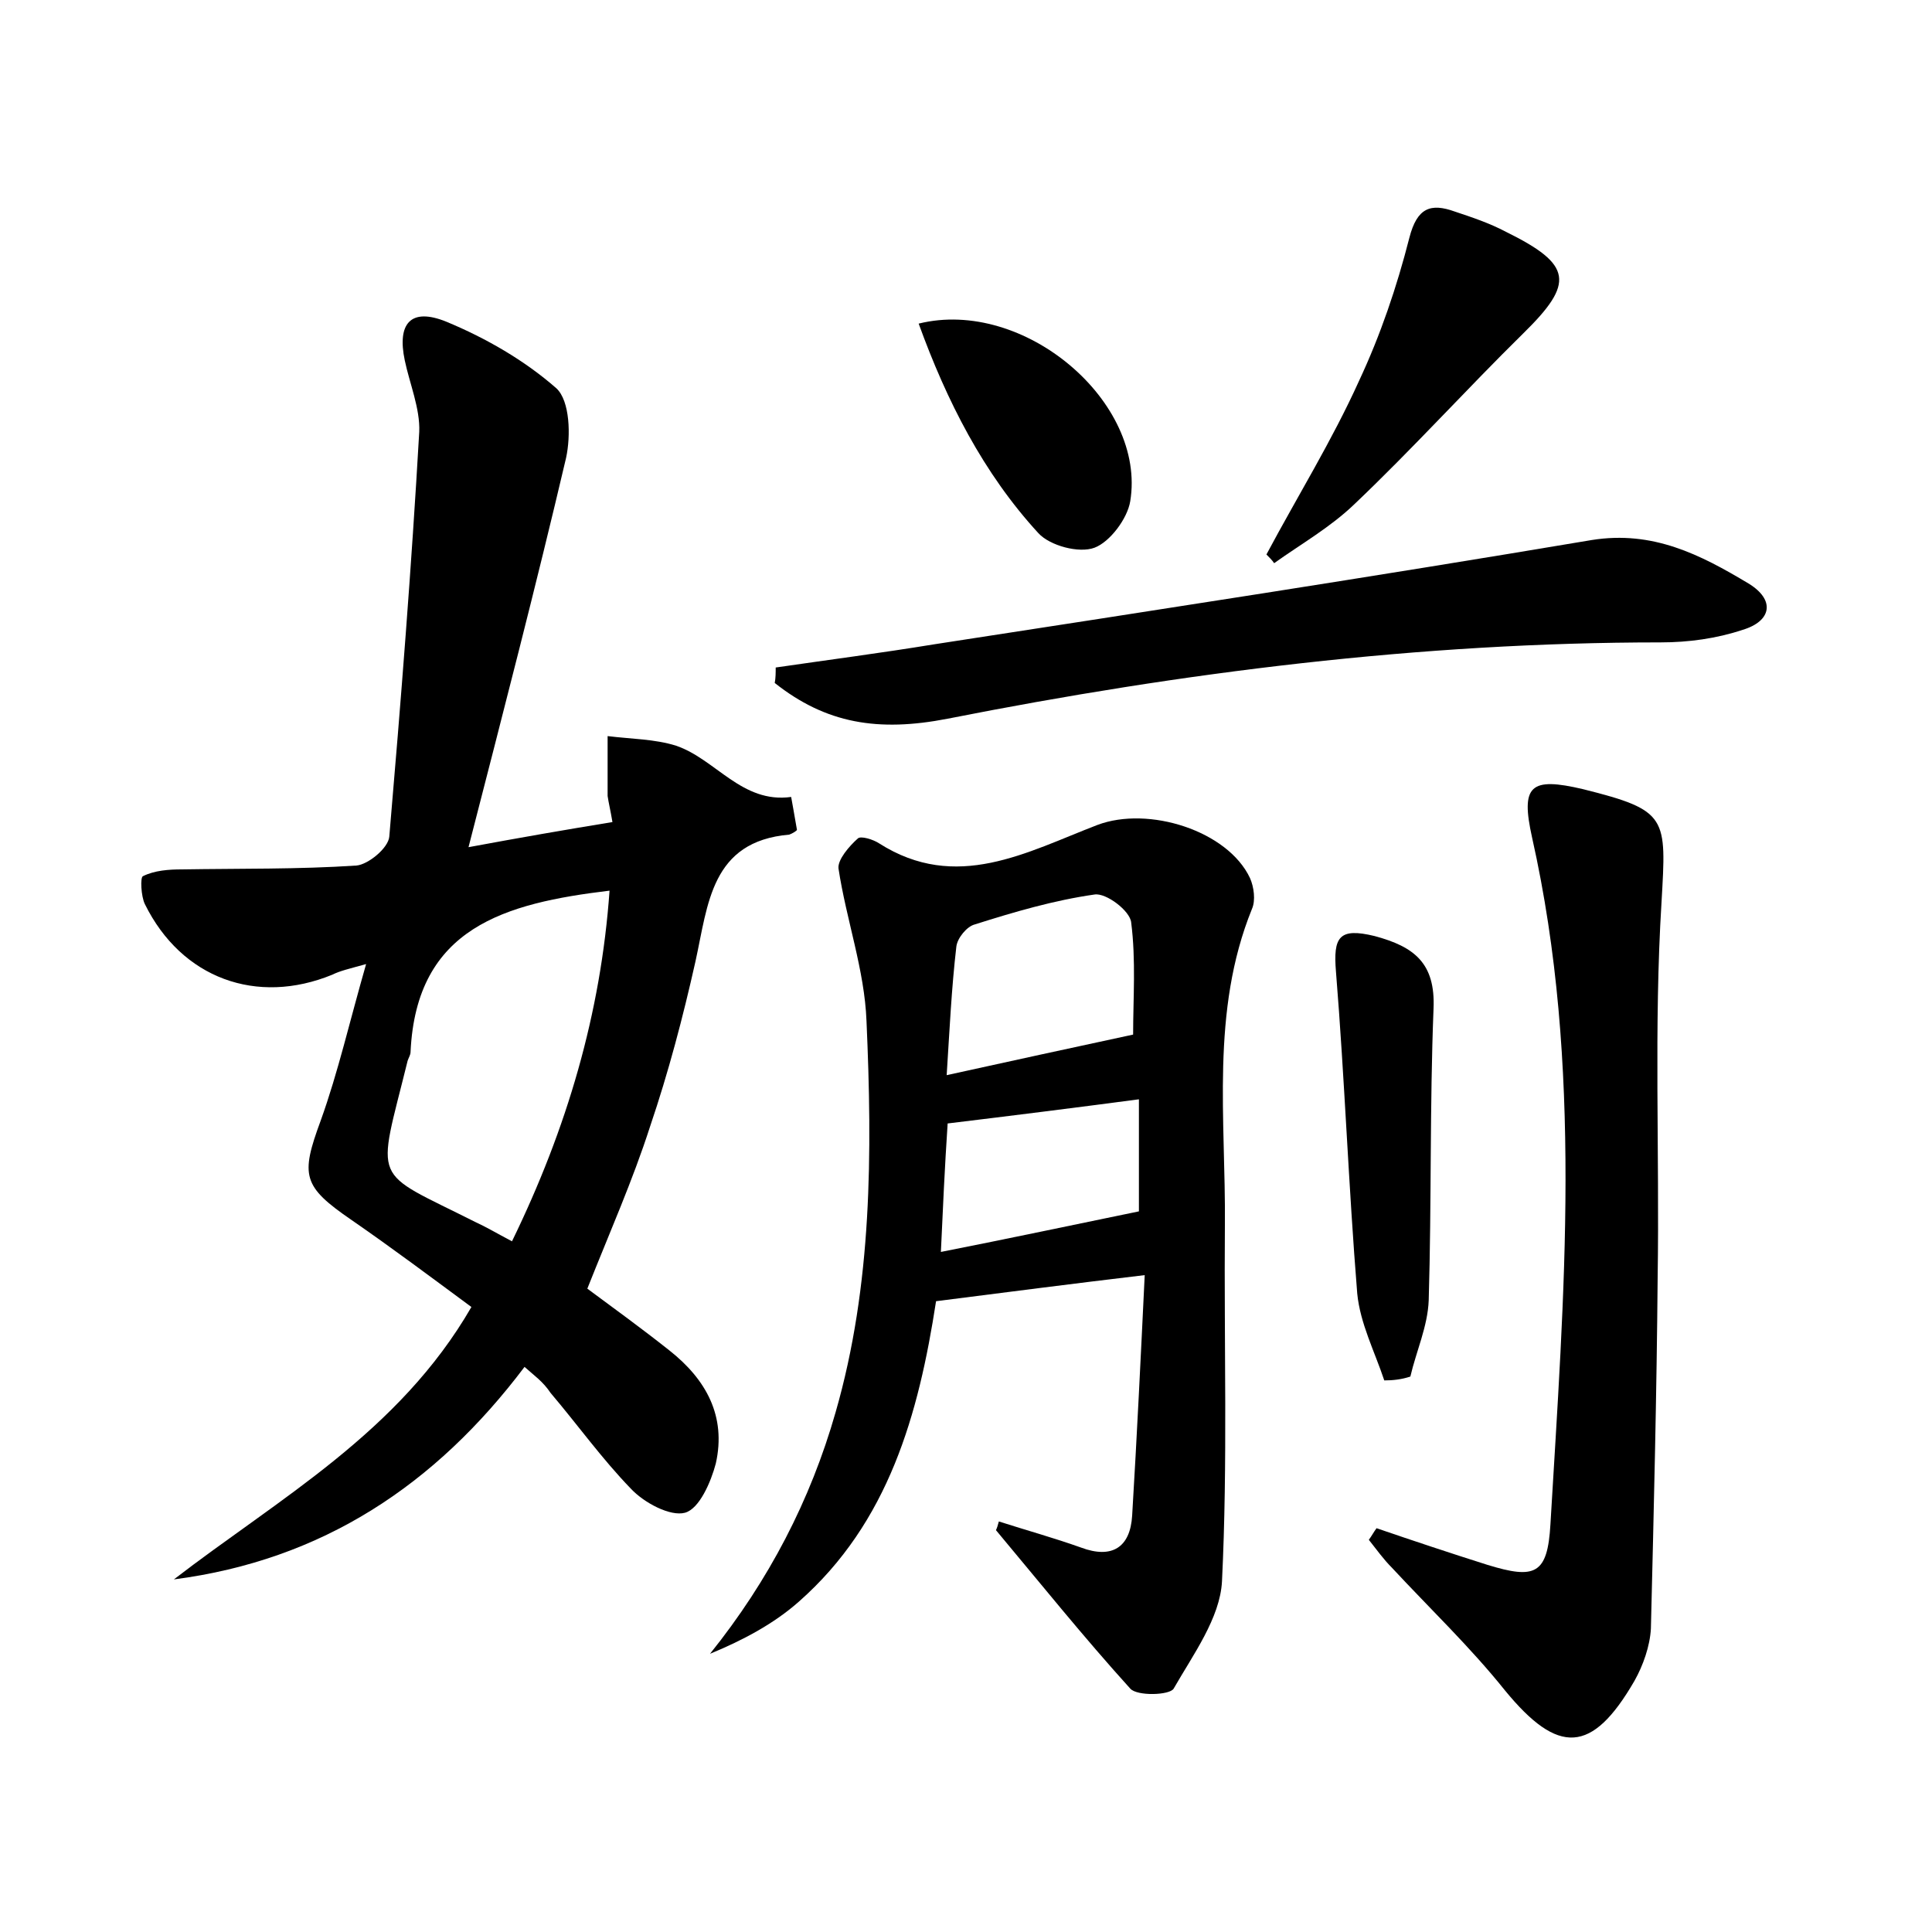 <?xml version="1.0" encoding="utf-8"?>
<!-- Generator: Adobe Illustrator 22.0.0, SVG Export Plug-In . SVG Version: 6.00 Build 0)  -->
<svg version="1.1" id="图层_1" xmlns="http://www.w3.org/2000/svg" xmlns:xlink="http://www.w3.org/1999/xlink" x="0px" y="0px"
	 viewBox="0 0 200 200" style="enable-background:new 0 0 200 200;" xml:space="preserve">
<style type="text/css">
	.st1{fill:#010000;}
	.st4{fill:#fbfafc;}
</style>
<g>
	
	<path d="M54.3,141.5c-9.2,12.2-20.9,20-36.3,22c10.9-8.4,23.3-15.2,30.8-28.2c-4.2-3.1-8.2-6.1-12.4-9c-5.1-3.5-5.3-4.6-3.2-10.3
		c1.8-5,3-10.3,4.7-16.2c-1.8,0.5-2.7,0.7-3.5,1.1c-7.8,3.2-15.6,0.4-19.4-7.3c-0.4-0.8-0.5-2.8-0.2-2.9c1.2-0.6,2.7-0.7,4-0.7
		c6-0.1,12.1,0,18.1-0.4c1.2-0.1,3.3-1.8,3.4-3c1.2-14,2.3-27.9,3.1-41.9c0.1-2.4-1-5-1.5-7.4c-0.8-3.8,0.6-5.5,4.3-4
		c4.1,1.7,8.1,4,11.4,6.9c1.4,1.3,1.5,4.9,1,7.2c-3.1,13.2-6.5,26.3-10.1,40.3c5.4-1,10-1.8,14.9-2.6c-0.2-1.2-0.4-2-0.5-2.7
		c0-2.1,0-4.2,0-6.2c2.4,0.3,4.9,0.3,7.1,1c4.1,1.4,6.8,6,11.9,5.3c0,0,0.4,2.2,0.6,3.4c0,0.1-0.5,0.4-0.8,0.5
		c-8.1,0.7-8.4,7.2-9.7,13.1c-1.3,5.8-2.8,11.5-4.7,17.1c-1.8,5.6-4.2,11-6.5,16.8c2.7,2,5.6,4.1,8.5,6.4c3.8,3,5.9,6.8,4.8,11.7
		c-0.5,1.9-1.7,4.7-3.2,5.1c-1.5,0.4-4.2-1-5.6-2.5c-3-3.1-5.5-6.6-8.3-9.9C56.2,143,55.3,142.4,54.3,141.5z M53,128.5
		c5.7-11.7,9.2-23.6,10.1-36.3c-10.8,1.3-20,3.8-20.6,16.7c0,0.3-0.2,0.6-0.3,0.9c-3.2,13-3.9,11.2,7,16.7
		C50.3,127,51.3,127.6,53,128.5z"/>
	<path d="M103.4,157.5c2.8,0.9,5.7,1.7,8.5,2.7c3.2,1.2,5.1,0,5.3-3.3c0.5-8.3,0.9-16.6,1.3-24.9c-7.6,0.9-14.5,1.8-21.6,2.7
		c-1.8,11.7-4.9,22.9-14.2,31.1c-2.6,2.3-5.8,4-9.2,5.4c6.1-7.6,10.4-15.9,13-25c3.8-13.2,3.8-26.9,3.2-40.5
		c-0.2-5.3-2.1-10.5-2.9-15.8c-0.1-0.9,1.1-2.3,2-3.1c0.3-0.3,1.6,0.1,2.2,0.5c8,5.1,15.3,0.9,22.6-1.9c5.3-2,13.5,0.6,15.8,5.5
		c0.4,0.9,0.6,2.3,0.2,3.2c-4.3,10.6-2.7,21.8-2.8,32.7c-0.1,12.3,0.3,24.6-0.3,36.9c-0.2,3.8-3,7.6-5,11.1c-0.4,0.7-3.8,0.8-4.5,0
		c-4.8-5.3-9.3-10.9-13.9-16.4C103.2,158.2,103.3,157.9,103.4,157.5z M117.3,107.1c0-3.7,0.3-7.7-0.2-11.6c-0.1-1.2-2.6-3.1-3.8-2.9
		c-4.2,0.6-8.3,1.8-12.4,3.1c-0.8,0.2-1.8,1.4-1.9,2.3c-0.5,4.3-0.7,8.6-1,13.3C104.8,109.8,110.8,108.5,117.3,107.1z M98.1,116.3
		c-0.3,4.5-0.5,8.9-0.7,13.3c7.1-1.4,13.7-2.8,20.5-4.2c0-3.5,0-7.5,0-11.6C111.1,114.7,104.7,115.5,98.1,116.3z"/>
	<path d="M142.5,158.2c3.8,1.3,7.7,2.6,11.5,3.8c4.9,1.5,6.2,1,6.5-4.2c1.4-23.7,3.4-47.5-1.9-71.1c-1.2-5.4-0.2-6.3,5.3-5
		c8.8,2.2,8.6,2.9,8.1,11.7c-0.8,12.9-0.2,25.8-0.4,38.8c-0.1,12.1-0.4,24.2-0.7,36.4c-0.1,1.8-0.8,3.8-1.7,5.4
		c-4.4,7.6-7.9,7.7-13.4,1c-3.6-4.5-7.8-8.5-11.7-12.7c-0.9-0.9-1.6-1.9-2.4-2.9C142,159,142.2,158.6,142.5,158.2z"/>
	<path d="M80.3,69.1c5.5-0.8,10.9-1.5,16.4-2.4c22.7-3.5,45.5-7,68.1-10.8c6.3-1,11.2,1.5,16.2,4.5c2.8,1.7,2.4,3.9-0.6,4.8
		c-2.7,0.9-5.6,1.3-8.5,1.3c-24.9,0-49.5,3.1-73.8,7.9c-7.2,1.4-12.6,0.5-17.9-3.7C80.3,70.2,80.3,69.6,80.3,69.1z"/>
	<path d="M131.1,57.4c3.2-6,6.8-11.8,9.6-18c2.2-4.7,3.9-9.7,5.2-14.8c0.8-3.1,2.2-3.6,4.7-2.7c1.8,0.6,3.6,1.2,5.3,2.1
		c6.9,3.4,7.1,5.3,1.8,10.5c-5.9,5.8-11.5,12-17.5,17.7c-2.5,2.4-5.5,4.1-8.3,6.1C131.7,58,131.4,57.7,131.1,57.4z"/>
	<path d="M143.3,142.9c-1-3-2.5-5.9-2.8-9c-0.9-11.1-1.3-22.2-2.2-33.3c-0.3-3.6,0.3-4.6,4-3.7c4.1,1.1,6.3,2.8,6.1,7.5
		c-0.4,10.1-0.2,20.1-0.5,30.2c-0.1,2.7-1.3,5.3-1.9,7.9C145.1,142.8,144.2,142.9,143.3,142.9z"/>
	<path d="M95.1,33.5c10.9-2.7,23.6,8.1,21.9,18.4c-0.3,1.8-2.1,4.2-3.7,4.8c-1.6,0.6-4.6-0.2-5.8-1.5C101.8,49,98,41.5,95.1,33.5z"
		/>
	
	
	
</g>
</svg>
